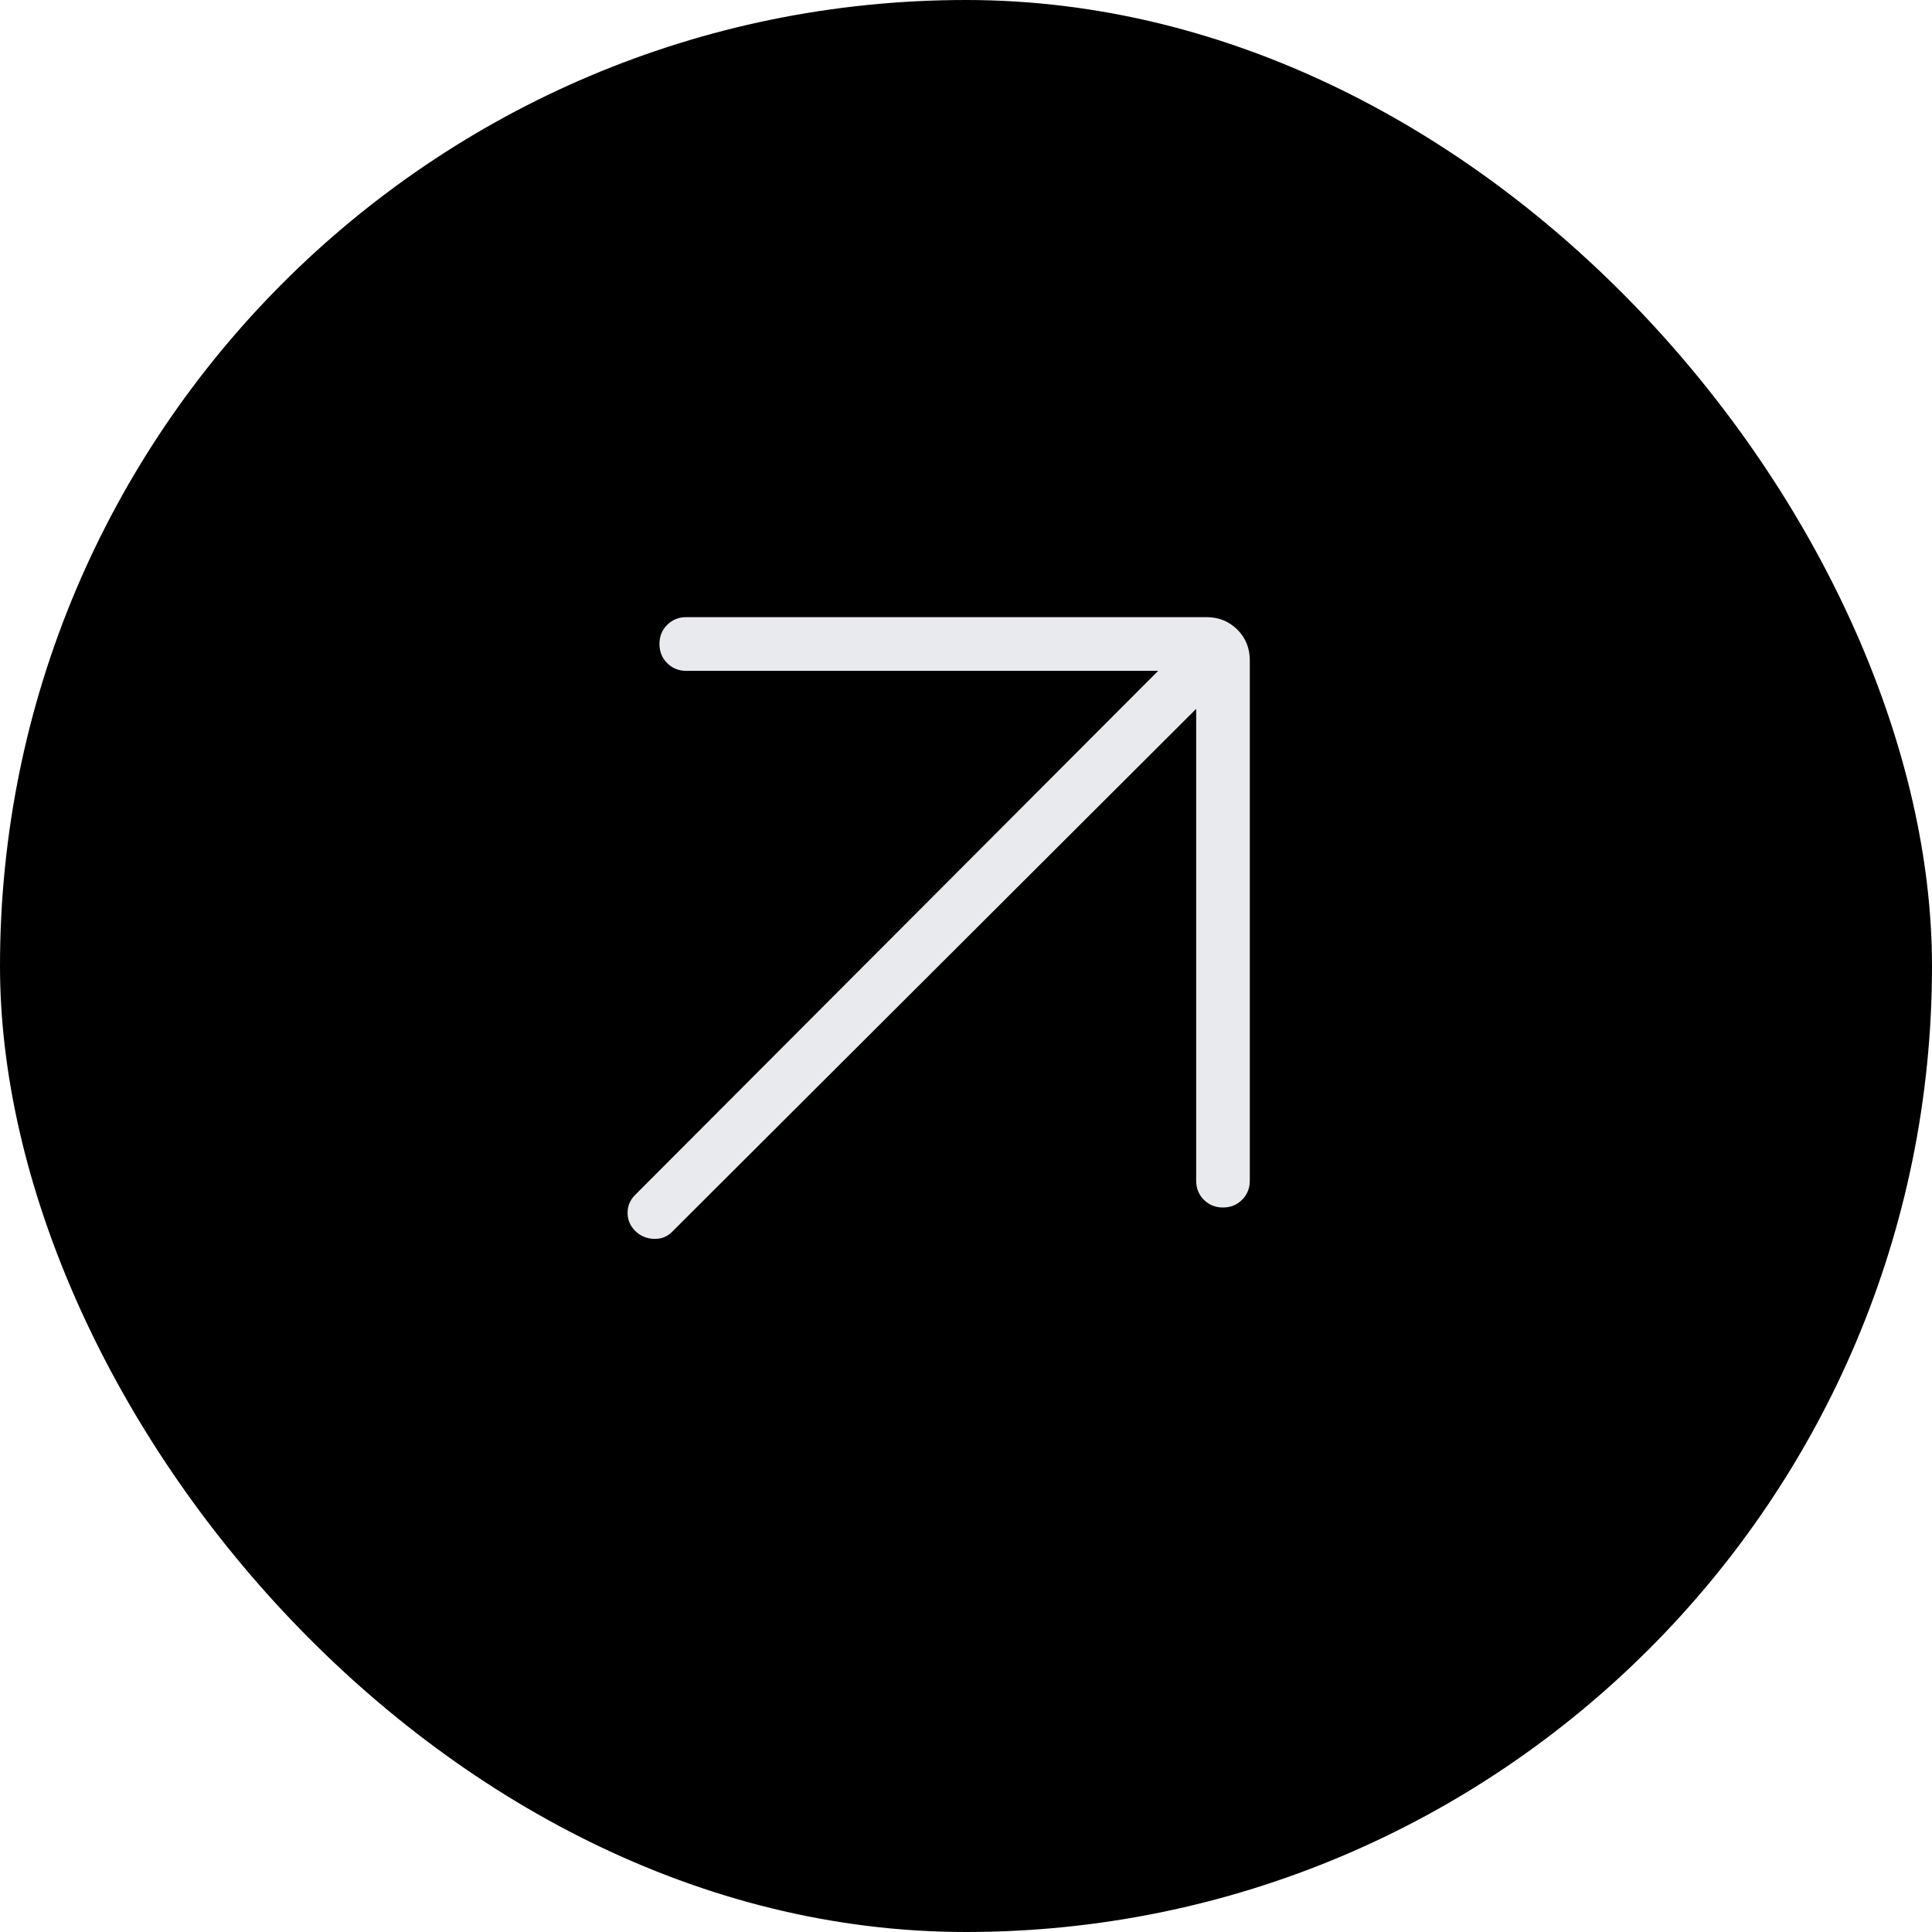 <svg width="30" height="30" viewBox="0 0 30 30" fill="none" xmlns="http://www.w3.org/2000/svg">
<rect width="30" height="30" rx="15" fill="black"/>
<path d="M18.574 11.007L10.436 19.128C10.358 19.206 10.262 19.242 10.149 19.237C10.036 19.232 9.94 19.19 9.862 19.112C9.784 19.034 9.745 18.941 9.745 18.833C9.745 18.726 9.784 18.633 9.862 18.555L17.984 10.417H10.657C10.539 10.417 10.44 10.377 10.36 10.297C10.28 10.217 10.24 10.118 10.24 9.999C10.24 9.881 10.28 9.782 10.36 9.703C10.44 9.623 10.539 9.583 10.657 9.583H18.734C18.925 9.583 19.084 9.648 19.214 9.777C19.343 9.906 19.407 10.066 19.407 10.257V18.333C19.407 18.451 19.367 18.55 19.287 18.63C19.207 18.71 19.108 18.75 18.99 18.75C18.872 18.75 18.773 18.71 18.693 18.63C18.614 18.55 18.574 18.451 18.574 18.333V11.007Z" fill="#E8EAED"/>
</svg>
